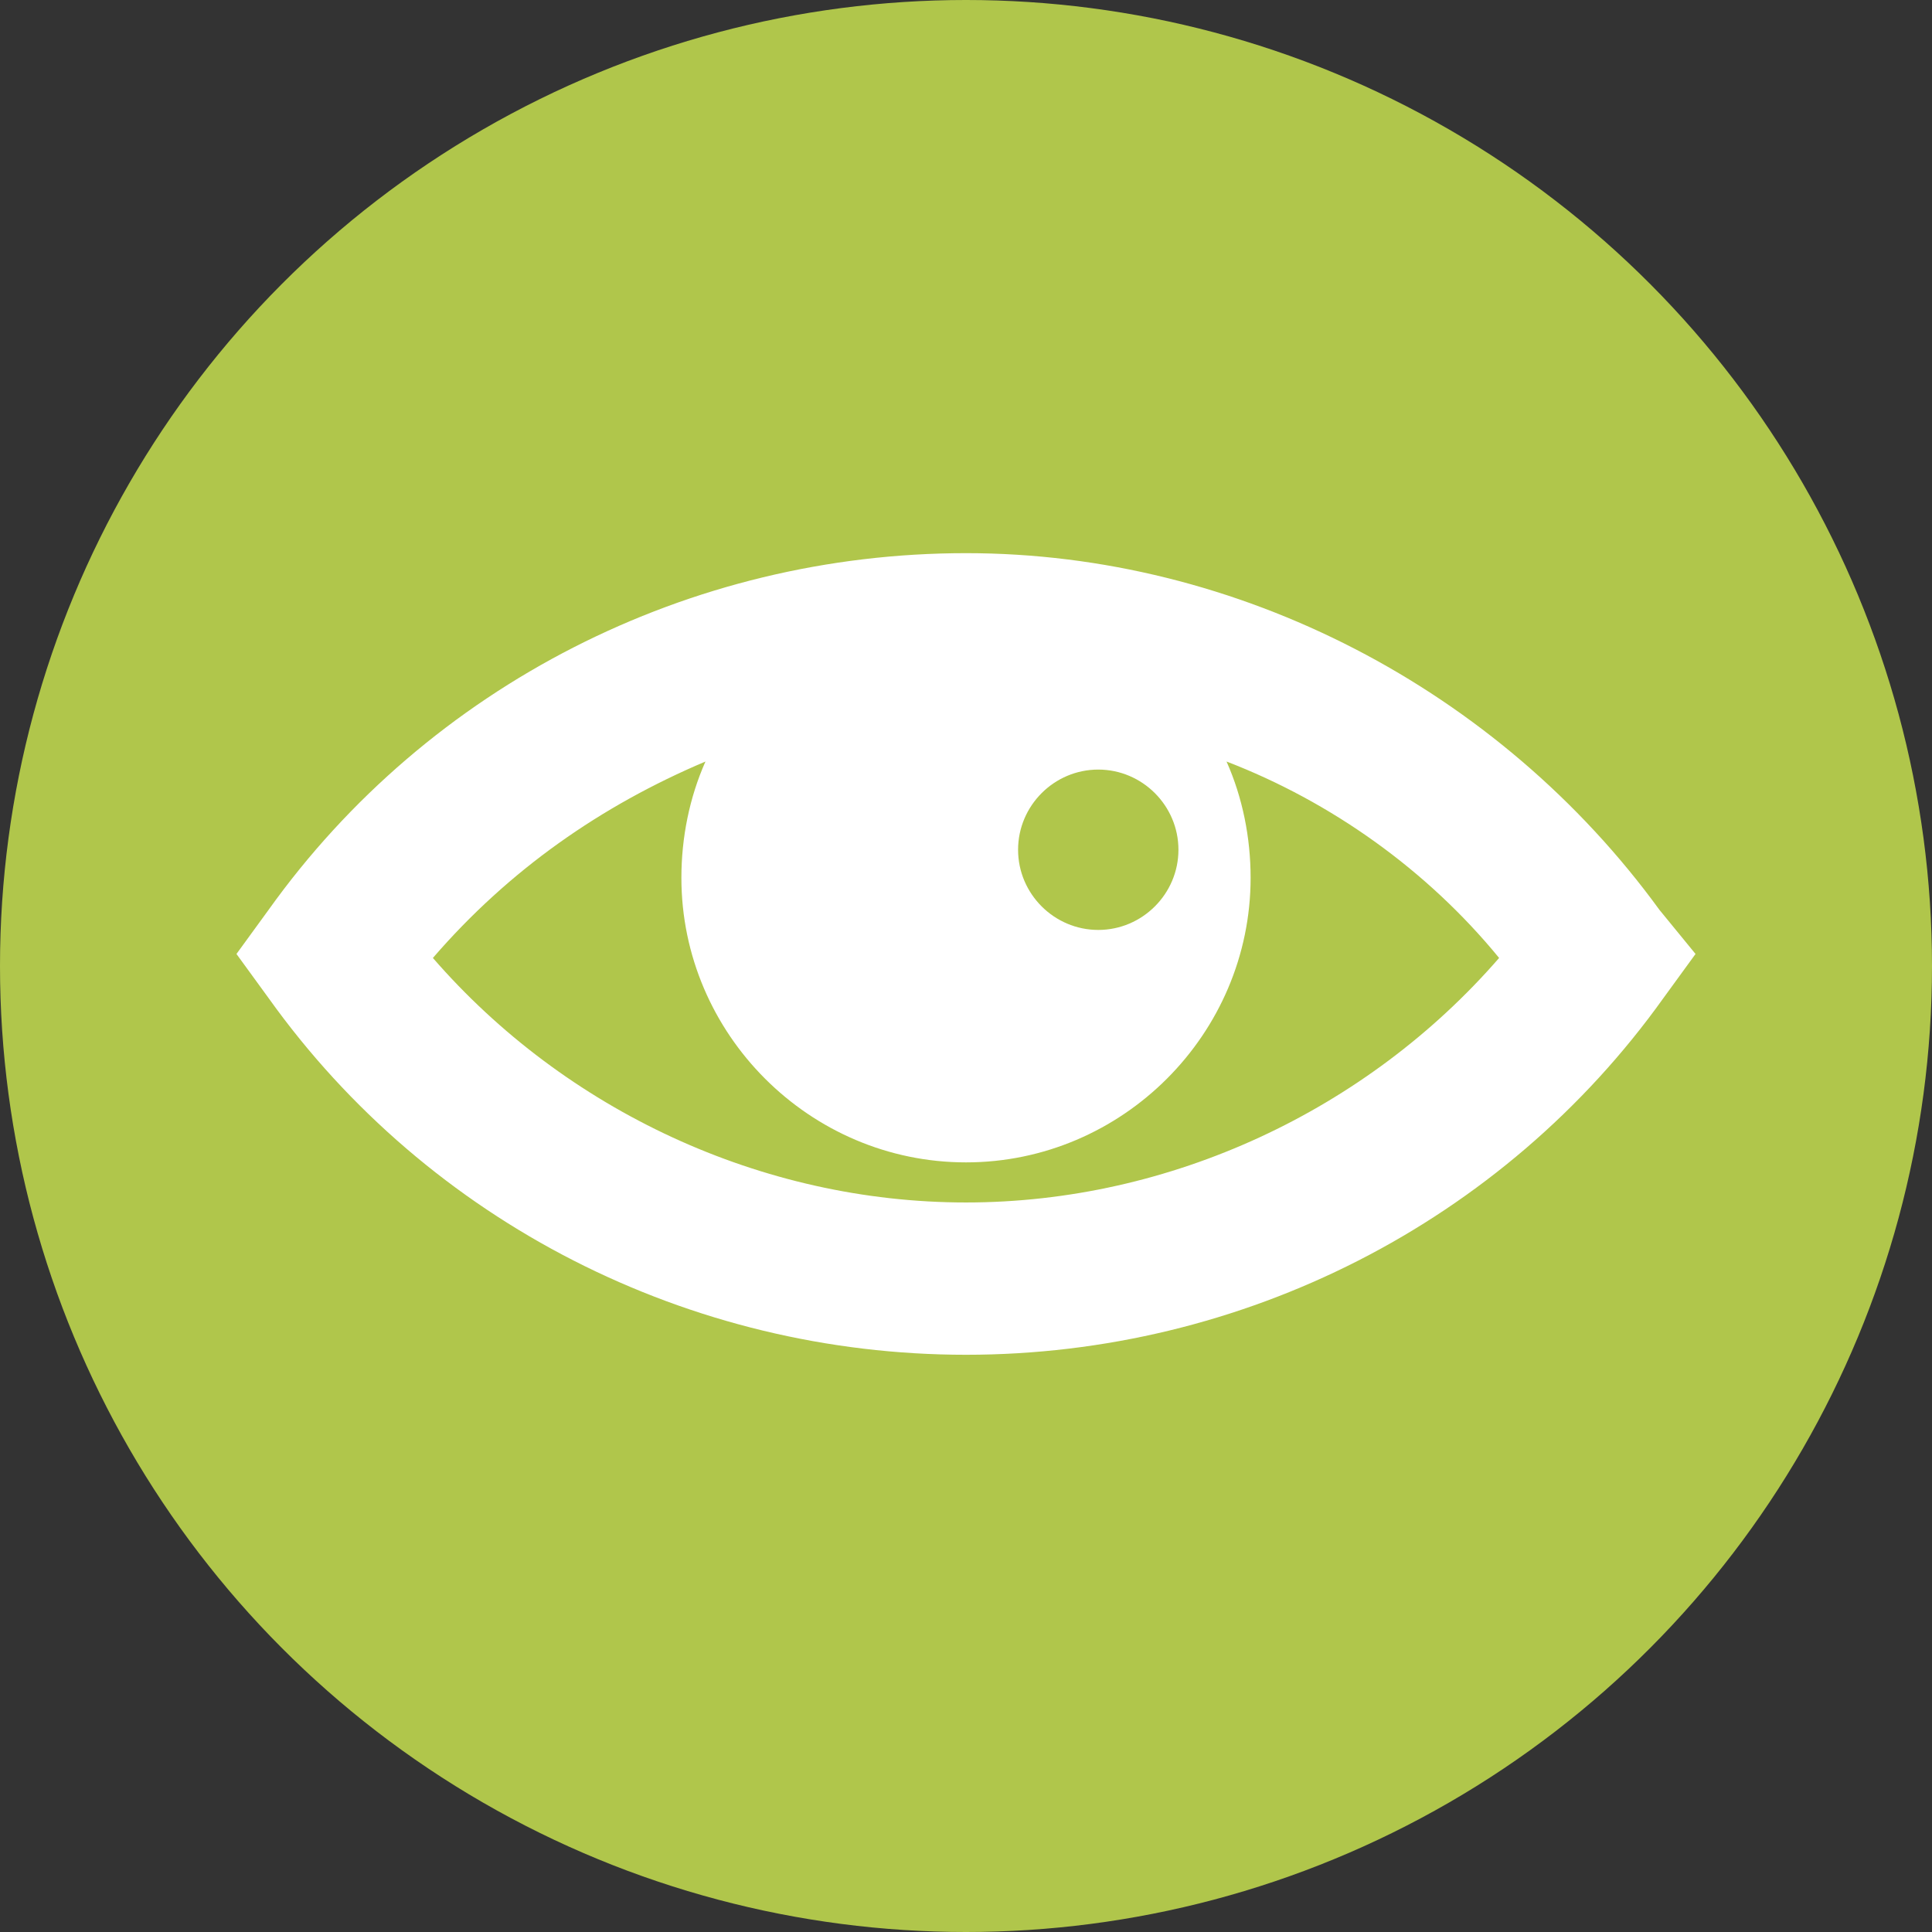<?xml version="1.0" encoding="UTF-8" standalone="no"?>
<!-- Created with Inkscape (http://www.inkscape.org/) -->

<svg
   xmlns:dc="http://purl.org/dc/elements/1.1/"
   xmlns:cc="http://creativecommons.org/ns#"
   xmlns:rdf="http://www.w3.org/1999/02/22-rdf-syntax-ns#"
   xmlns:svg="http://www.w3.org/2000/svg"
   xmlns="http://www.w3.org/2000/svg"
   xmlns:sodipodi="http://sodipodi.sourceforge.net/DTD/sodipodi-0.dtd"
   xmlns:inkscape="http://www.inkscape.org/namespaces/inkscape"
   width="48"
   height="48"
   id="svg7459"
   version="1.1"
   inkscape:version="0.91 r13725"
   viewBox="0 0 48 48"
   sodipodi:docname="create-audit.svg">
  <rect x="0" y="0" width="48" height="48" fill="#333333" stroke="none"/>
  <defs
     id="defs7461" />
  <sodipodi:namedview
     id="base"
     pagecolor="#ffffff"
     bordercolor="#666666"
     borderopacity="1.0"
     inkscape:pageopacity="0.0"
     inkscape:pageshadow="2"
     inkscape:zoom="21.875"
     inkscape:cx="13.074286"
     inkscape:cy="28.418232"
     inkscape:current-layer="layer1"
     showgrid="true"
     inkscape:grid-bbox="true"
     inkscape:document-units="px"
     inkscape:window-width="1920"
     inkscape:window-height="1014"
     inkscape:window-x="0"
     inkscape:window-y="27"
     inkscape:window-maximized="1" />
  <g
     id="layer1"
     inkscape:label="Layer 1"
     inkscape:groupmode="layer">
    <circle
       id="circle113"
       r="24"
       cy="24"
       cx="24"
       class="green-color"
       style="fill:#b0c64b;fill-opacity:1" />
    <path
       id="path115"
       d="m 24,13.743 c -6.871,0 -13.344,3.286 -17.328,8.863 l -0.797,1.095 0.797,1.095 c 3.983,5.577 10.456,8.863 17.328,8.863 6.871,0 13.344,-3.286 17.328,-8.863 l 0.797,-1.095 -0.896,-1.095 C 37.245,17.129 30.772,13.743 24,13.743 Z M 29.278,21.112 c 0,1.095 -0.896,1.992 -1.992,1.992 -1.095,0 -1.992,-0.896 -1.992,-1.992 0,-1.095 0.896,-1.992 1.992,-1.992 1.095,0 1.992,0.896 1.992,1.992 z m -5.278,8.763 c -5.079,0 -9.959,-2.29 -13.245,-6.075 1.892,-2.191 4.183,-3.784 6.772,-4.88 -0.398,0.896 -0.598,1.892 -0.598,2.888 0,3.884 3.187,7.071 7.071,7.071 3.884,0 7.071,-3.187 7.071,-7.071 0,-0.996 -0.199,-1.992 -0.598,-2.888 2.589,0.996 4.979,2.689 6.772,4.88 -3.286,3.784 -8.166,6.075 -13.245,6.075 z"
       class="white-color"
       inkscape:connector-curvature="0"
       style="fill:#ffffff;fill-opacity:1" />
  </g>
</svg>
